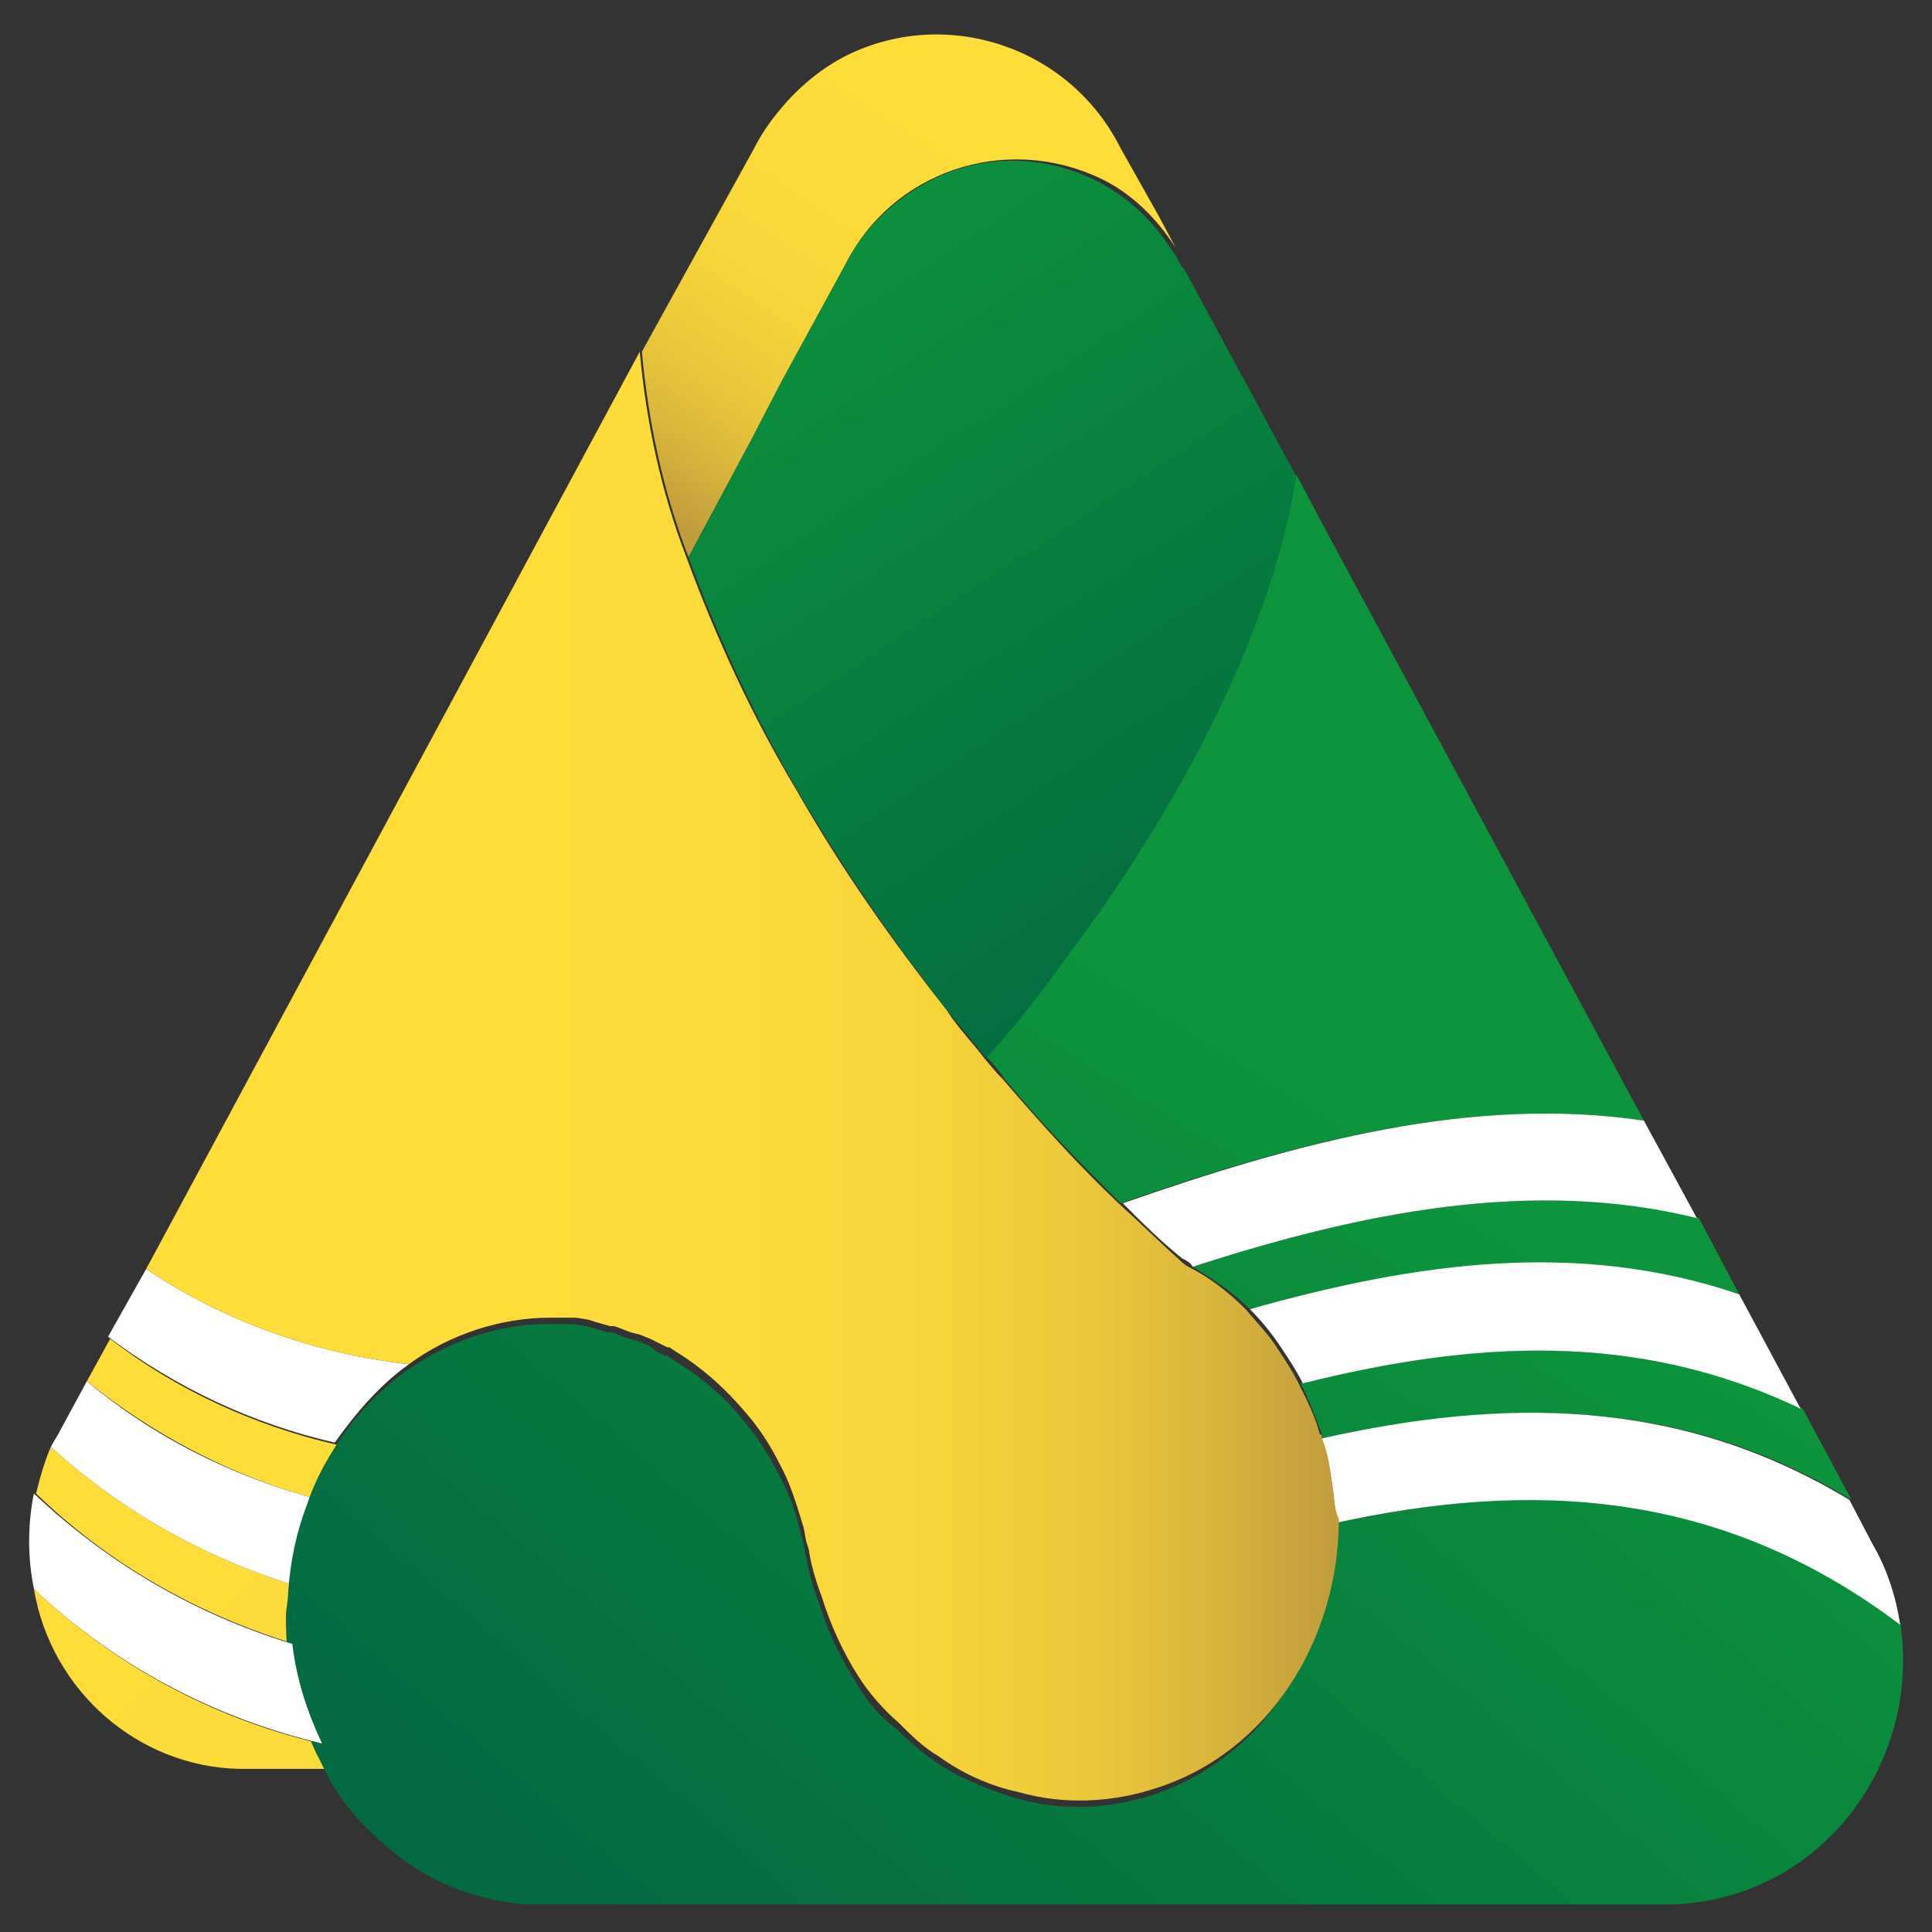 <?xml version="1.0" encoding="utf-8"?>
<!-- Generator: Adobe Illustrator 26.0.0, SVG Export Plug-In . SVG Version: 6.00 Build 0)  -->
<svg version="1.1" id="Capa_1" xmlns="http://www.w3.org/2000/svg" xmlns:xlink="http://www.w3.org/1999/xlink" x="0px" y="0px"
	 viewBox="0 0 91.2 91.2" style="enable-background:new 0 0 91.2 91.2;" xml:space="preserve">
<rect x="0" y="0" width="91.2" height="91.2" fill="#333333" stroke="none"/>
<style type="text/css">
	.st0{fill:url(#SVGID_1_);}
	.st1{fill:url(#SVGID_00000050632604196126804330000005091029706193734312_);}
	.st2{fill:url(#SVGID_00000132772280387648244260000011454547647583180198_);}
	.st3{fill:url(#SVGID_00000073000475518288274820000000698525925497960865_);}
	.st4{fill:url(#SVGID_00000090290708463745971350000008285751327448738957_);}
	.st5{fill:url(#SVGID_00000139257375972310589880000001328521090510089632_);}
	.st6{fill:url(#SVGID_00000029011719787609421670000008729086603839431860_);}
	.st7{fill:url(#SVGID_00000080183291499776326910000000472682049594646446_);}
	.st8{fill:#FFFFFF;}
	.st9{fill:url(#SVGID_00000103948327172918523080000009452489654289748366_);}
	.st10{fill:url(#SVGID_00000009548108467385336380000004505286882788177557_);}
	.st11{fill:none;}
</style>
<g>
	<g>
		
			<linearGradient id="SVGID_1_" gradientUnits="userSpaceOnUse" x1="52.671" y1="95.67" x2="34.395" y2="67.689" gradientTransform="matrix(1 0 0 -1 0 94)">
			<stop  offset="0" style="stop-color:#FFDD3A"/>
			<stop  offset="0.48" style="stop-color:#FDDB3A"/>
			<stop  offset="0.66" style="stop-color:#F7D43A"/>
			<stop  offset="0.79" style="stop-color:#EBC83B"/>
			<stop  offset="0.89" style="stop-color:#DBB73C"/>
			<stop  offset="0.98" style="stop-color:#C6A13D"/>
			<stop  offset="1" style="stop-color:#C19C3D"/>
		</linearGradient>
		<path class="st0" d="M36.9,18l3-5.5c2.2-4.4,7.5-6.2,12-4.1c1.5,0.7,2.7,1.9,3.6,3.3l-0.8-1.5L52.9,7C50.5,2.2,44.7,0.3,40,2.6
			c-1.2,0.6-2.3,1.5-3.2,2.6c-0.5,0.6-0.9,1.2-1.2,1.8l-5.3,9.6c0.3,3.3,1,6.6,2.2,9.7l3-5.6L36.9,18z"/>
		
			<linearGradient id="SVGID_00000116209896360010058780000011454396101187547828_" gradientUnits="userSpaceOnUse" x1="35.826" y1="85.519" x2="60.328" y2="48.524" gradientTransform="matrix(1 0 0 -1 0 94)">
			<stop  offset="0" style="stop-color:#0D943C"/>
			<stop  offset="1" style="stop-color:#036A41"/>
		</linearGradient>
		<path style="fill:url(#SVGID_00000116209896360010058780000011454396101187547828_);" d="M55.9,12.7l-0.1-0.1
			c-0.2-0.3-0.3-0.6-0.5-0.8C52.7,7.6,47.2,6.3,43.1,9c-1.4,0.9-2.5,2.1-3.2,3.5l-3,5.5l-1.4,2.7l-3,5.6c1.4,3.8,3.1,7.5,5.2,11.1
			c2.1,3.6,4.5,7.1,7.1,10.4l0,0l1.8,2.2c1.9-2.2,3.6-4.4,5.2-6.7c5.2-7.4,8.5-14.7,9.4-20.7v-0.1l0,0L55.9,12.7z"/>
		
			<linearGradient id="SVGID_00000124130932891630138910000004148427576516331401_" gradientUnits="userSpaceOnUse" x1="61.102" y1="42.989" x2="33.12" y2="-1.777" gradientTransform="matrix(1 0 0 -1 0 94)">
			<stop  offset="0" style="stop-color:#0D943C"/>
			<stop  offset="1" style="stop-color:#036A41"/>
		</linearGradient>
		<path style="fill:url(#SVGID_00000124130932891630138910000004148427576516331401_);" d="M47.4,50.9c1.8,2.2,3.7,4.1,5.5,5.9
			c8.3-2.9,16.6-5.1,24.7-3.9L62.3,24.5l-1.1-2.1c-0.9,6-4.2,13.4-9.4,20.8c-1.6,2.2-3.2,4.5-5.2,6.7l0.6,0.7L47.4,50.9z"/>
		
			<linearGradient id="SVGID_00000006693693376199486310000009208390389727679128_" gradientUnits="userSpaceOnUse" x1="77.718" y1="31.37" x2="51.141" y2="-11.159" gradientTransform="matrix(1 0 0 -1 0 94)">
			<stop  offset="0" style="stop-color:#0D943C"/>
			<stop  offset="1" style="stop-color:#036A41"/>
		</linearGradient>
		<path style="fill:url(#SVGID_00000006693693376199486310000009208390389727679128_);" d="M61.4,65.3c0.4,0.8,0.7,1.6,1,2.4
			c0,0.1,0,0.2,0.1,0.2c8.5-1.9,16.8-2,24.9,2.9l-2.3-4.3C77.3,62.8,69.4,63.3,61.4,65.3z"/>
		
			<linearGradient id="SVGID_00000054954910496618609950000015395712123269839752_" gradientUnits="userSpaceOnUse" x1="70.805" y1="36.177" x2="43.959" y2="-6.774" gradientTransform="matrix(1 0 0 -1 0 94)">
			<stop  offset="0" style="stop-color:#0D943C"/>
			<stop  offset="1" style="stop-color:#036A41"/>
		</linearGradient>
		<path style="fill:url(#SVGID_00000054954910496618609950000015395712123269839752_);" d="M56.3,59.8c1,0.6,1.9,1.2,2.7,2
			c7.8-2.2,15.6-3.2,23.1-0.7l-1.9-3.6C72.4,55.6,64.3,57.2,56.3,59.8z"/>
		
			<linearGradient id="SVGID_00000082356577002824955380000004218270859222568630_" gradientUnits="userSpaceOnUse" x1="0.794" y1="36.914" x2="39.767" y2="-3.939" gradientTransform="matrix(1 0 0 -1 0 94)">
			<stop  offset="0" style="stop-color:#FFDD3A"/>
			<stop  offset="0.48" style="stop-color:#FDDB3A"/>
			<stop  offset="0.66" style="stop-color:#F7D43A"/>
			<stop  offset="0.79" style="stop-color:#EBC83B"/>
			<stop  offset="0.89" style="stop-color:#DBB73C"/>
			<stop  offset="0.98" style="stop-color:#C6A13D"/>
			<stop  offset="1" style="stop-color:#C19C3D"/>
		</linearGradient>
		<path style="fill:url(#SVGID_00000082356577002824955380000004218270859222568630_);" d="M15.9,68.2c-3.9-0.9-7.6-2.6-10.7-5
			l-1.1,2c3.1,2.5,6.7,4.4,10.6,5.5C15,69.8,15.4,69,15.9,68.2z"/>
		
			<linearGradient id="SVGID_00000017488130872913215890000009740378186775997365_" gradientUnits="userSpaceOnUse" x1="-3.238" y1="32.808" x2="35.746" y2="-8.057" gradientTransform="matrix(1 0 0 -1 0 94)">
			<stop  offset="0" style="stop-color:#FFDD3A"/>
			<stop  offset="0.48" style="stop-color:#FDDB3A"/>
			<stop  offset="0.66" style="stop-color:#F7D43A"/>
			<stop  offset="0.79" style="stop-color:#EBC83B"/>
			<stop  offset="0.89" style="stop-color:#DBB73C"/>
			<stop  offset="0.98" style="stop-color:#C6A13D"/>
			<stop  offset="1" style="stop-color:#C19C3D"/>
		</linearGradient>
		<path style="fill:url(#SVGID_00000017488130872913215890000009740378186775997365_);" d="M13.7,75.9c0-0.4,0-0.7,0.1-1.1
			c-4.2-1.3-8.1-3.5-11.4-6.5c-0.3,0.7-0.5,1.4-0.7,2.2c3.4,3.3,7.6,5.7,12.2,7.1C13.8,77.1,13.7,76.5,13.7,75.9z"/>
		
			<linearGradient id="SVGID_00000028283158890577261170000015632606837108227972_" gradientUnits="userSpaceOnUse" x1="-6.373" y1="29.468" x2="32.427" y2="-11.203" gradientTransform="matrix(1 0 0 -1 0 94)">
			<stop  offset="0" style="stop-color:#FFDD3A"/>
			<stop  offset="0.48" style="stop-color:#FDDB3A"/>
			<stop  offset="0.66" style="stop-color:#F7D43A"/>
			<stop  offset="0.79" style="stop-color:#EBC83B"/>
			<stop  offset="0.89" style="stop-color:#DBB73C"/>
			<stop  offset="0.98" style="stop-color:#C6A13D"/>
			<stop  offset="1" style="stop-color:#C19C3D"/>
		</linearGradient>
		<path style="fill:url(#SVGID_00000028283158890577261170000015632606837108227972_);" d="M1.6,75c0.8,4.8,4.9,8.4,9.7,8.5h4.4
			c-0.2-0.4-0.4-0.8-0.6-1.2C10,81.1,5.4,78.6,1.6,75z"/>
		<path class="st8" d="M53,56.8c0.9,0.9,1.8,1.8,2.8,2.6c0.2,0.1,0.4,0.2,0.5,0.4c8-2.6,16.1-4.2,23.8-2.3l-2.5-4.6
			C69.5,51.7,61.3,53.9,53,56.8z"/>
		<path class="st8" d="M19.3,64.4c-4.4-0.5-8.7-2-12.4-4.5l-1.8,3.2c3.2,2.4,6.8,4.1,10.7,5C16.8,66.7,17.9,65.4,19.3,64.4z"/>
		<path class="st8" d="M59,61.8c0.5,0.5,1,1.1,1.4,1.7c0.4,0.6,0.8,1.2,1.1,1.8c8-2,15.8-2.5,23.5,1.2l-2.9-5.4
			C74.5,58.5,66.8,59.6,59,61.8z"/>
		<path class="st8" d="M14.7,70.7c-3.9-1.1-7.5-2.9-10.6-5.5l-1.3,2.4c-0.1,0.2-0.3,0.5-0.4,0.7c3.3,3,7.2,5.2,11.4,6.5
			C13.9,73.4,14.2,72,14.7,70.7z"/>
		
			<linearGradient id="SVGID_00000036225477603973723110000008773132496281971586_" gradientUnits="userSpaceOnUse" x1="73.556" y1="42.691" x2="35.156" y2="-1.946" gradientTransform="matrix(1 0 0 -1 0 94)">
			<stop  offset="0" style="stop-color:#0D943C"/>
			<stop  offset="1" style="stop-color:#036A41"/>
		</linearGradient>
		<path style="fill:url(#SVGID_00000036225477603973723110000008773132496281971586_);" d="M89.7,76.6C81,70.1,72.1,69.9,63,71.9
			c0,5.7-3.2,11-8.5,12.8c-2.1,0.7-4.4,0.8-6.5,0.2c-1.3-0.4-2.6-0.9-3.8-1.7c-0.7-0.5-1.3-1-1.9-1.6c-0.8-0.6-1.4-1.3-1.9-2.2
			c-0.7-1.1-1.3-2.3-1.7-3.6c-0.3-0.8-0.5-1.5-0.6-2.1c0-0.2-0.1-0.3-0.1-0.4c0-0.2-0.1-0.6-0.2-0.9l0,0c-0.2-1-0.6-2-1.1-2.9
			c-0.4-0.8-0.9-1.6-1.5-2.3c-0.9-1.2-2.1-2.2-3.4-3l-0.3-0.2h-0.1l-0.4-0.2l-0.4-0.3l-0.5-0.2l-0.4-0.1c-0.3-0.1-0.5-0.2-0.8-0.3
			h-0.2l-0.7-0.2l-0.3-0.1l-0.6-0.1h-0.3c-0.3,0-0.6,0-0.9,0c-2.4,0-4.7,0.8-6.7,2.2c-1.4,1-2.6,2.3-3.5,3.8
			c-0.5,0.8-0.9,1.6-1.2,2.5c-0.5,1.3-0.8,2.7-0.9,4.2c0,0.4-0.1,0.7-0.1,1.1c0,0.6,0,1.1,0.1,1.7c0.2,1.6,0.6,3.2,1.3,4.7
			c0.2,0.4,0.4,0.8,0.6,1.2c0.7,1.3,1.7,2.4,2.8,3.3c1.8,1.6,4.1,2.5,6.5,2.7c0.3,0,0.5,0,0.8,0h0.6h52.8
			C86.1,89.6,90.7,83.1,89.7,76.6z"/>
		<path class="st8" d="M62.4,67.9c0.2,0.8,0.4,1.5,0.5,2.3c0.1,0.6,0.1,1.1,0.1,1.7c9.1-2,18.1-1.7,26.7,4.8
			c-0.2-1.3-0.6-2.6-1.3-3.8l-1.1-2.1C79.2,65.9,70.9,66,62.4,67.9z"/>
		<path class="st8" d="M13.8,77.6c-4.6-1.4-8.7-3.8-12.2-7.1c-0.3,1.5-0.3,3,0,4.5c3.8,3.6,8.5,6.1,13.6,7.3
			C14.5,80.8,14,79.3,13.8,77.6z"/>
		
			<linearGradient id="SVGID_00000135671551562006884660000010998297472515214491_" gradientUnits="userSpaceOnUse" x1="6.898" y1="43.093" x2="63.002" y2="43.093" gradientTransform="matrix(1 0 0 -1 0 94)">
			<stop  offset="0" style="stop-color:#FFDD3A"/>
			<stop  offset="0.48" style="stop-color:#FDDB3A"/>
			<stop  offset="0.66" style="stop-color:#F7D43A"/>
			<stop  offset="0.79" style="stop-color:#EBC83B"/>
			<stop  offset="0.89" style="stop-color:#DBB73C"/>
			<stop  offset="0.98" style="stop-color:#C6A13D"/>
			<stop  offset="1" style="stop-color:#C19C3D"/>
		</linearGradient>
		<path style="fill:url(#SVGID_00000135671551562006884660000010998297472515214491_);" d="M62.9,70.2c-0.1-0.8-0.2-1.6-0.5-2.3
			c0-0.1,0-0.2-0.1-0.2c-0.2-0.8-0.6-1.6-1-2.4c-0.3-0.6-0.7-1.2-1.1-1.8c-0.4-0.6-0.9-1.1-1.4-1.7c-0.8-0.8-1.7-1.5-2.7-2
			c-0.2-0.1-0.4-0.3-0.5-0.4c-0.9-0.8-1.8-1.7-2.8-2.6c-1.9-1.8-3.7-3.8-5.5-5.9l-0.2-0.2l-0.6-0.7c-0.6-0.8-1.3-1.5-1.8-2.3
			c-2.6-3.3-5-6.7-7.1-10.4c-2.1-3.5-3.8-7.2-5.2-11c-1.2-3.1-1.9-6.4-2.2-9.7L6.9,59.9c3.7,2.5,8,4,12.4,4.5
			c1.9-1.4,4.3-2.2,6.7-2.2c0.3,0,0.6,0,0.9,0h0.3l0.6,0.1l0.3,0.1l0.7,0.2h0.2c0.3,0.1,0.5,0.2,0.8,0.3l0.4,0.1l0.5,0.2l0.4,0.2
			l0.4,0.2h0.1l0.3,0.2c1.3,0.8,2.4,1.8,3.4,3c0.6,0.7,1.1,1.5,1.5,2.3c0.5,0.9,0.8,1.9,1.1,2.9l0,0c0.1,0.3,0.1,0.6,0.2,0.9
			s0.1,0.3,0.1,0.4c0.1,0.6,0.3,1.3,0.6,2.1c0.4,1.3,1,2.6,1.7,3.7c0.5,0.8,1.2,1.6,1.9,2.2c0.6,0.6,1.2,1.2,1.9,1.6
			c1.1,0.8,2.4,1.4,3.8,1.7c2.1,0.6,4.4,0.5,6.5-0.2c5.3-1.7,8.6-7,8.6-12.7C63,71.3,63,70.8,62.9,70.2z"/>
	</g>
	<rect y="0" class="st11" width="91.2" height="91.2"/>
</g>
</svg>
